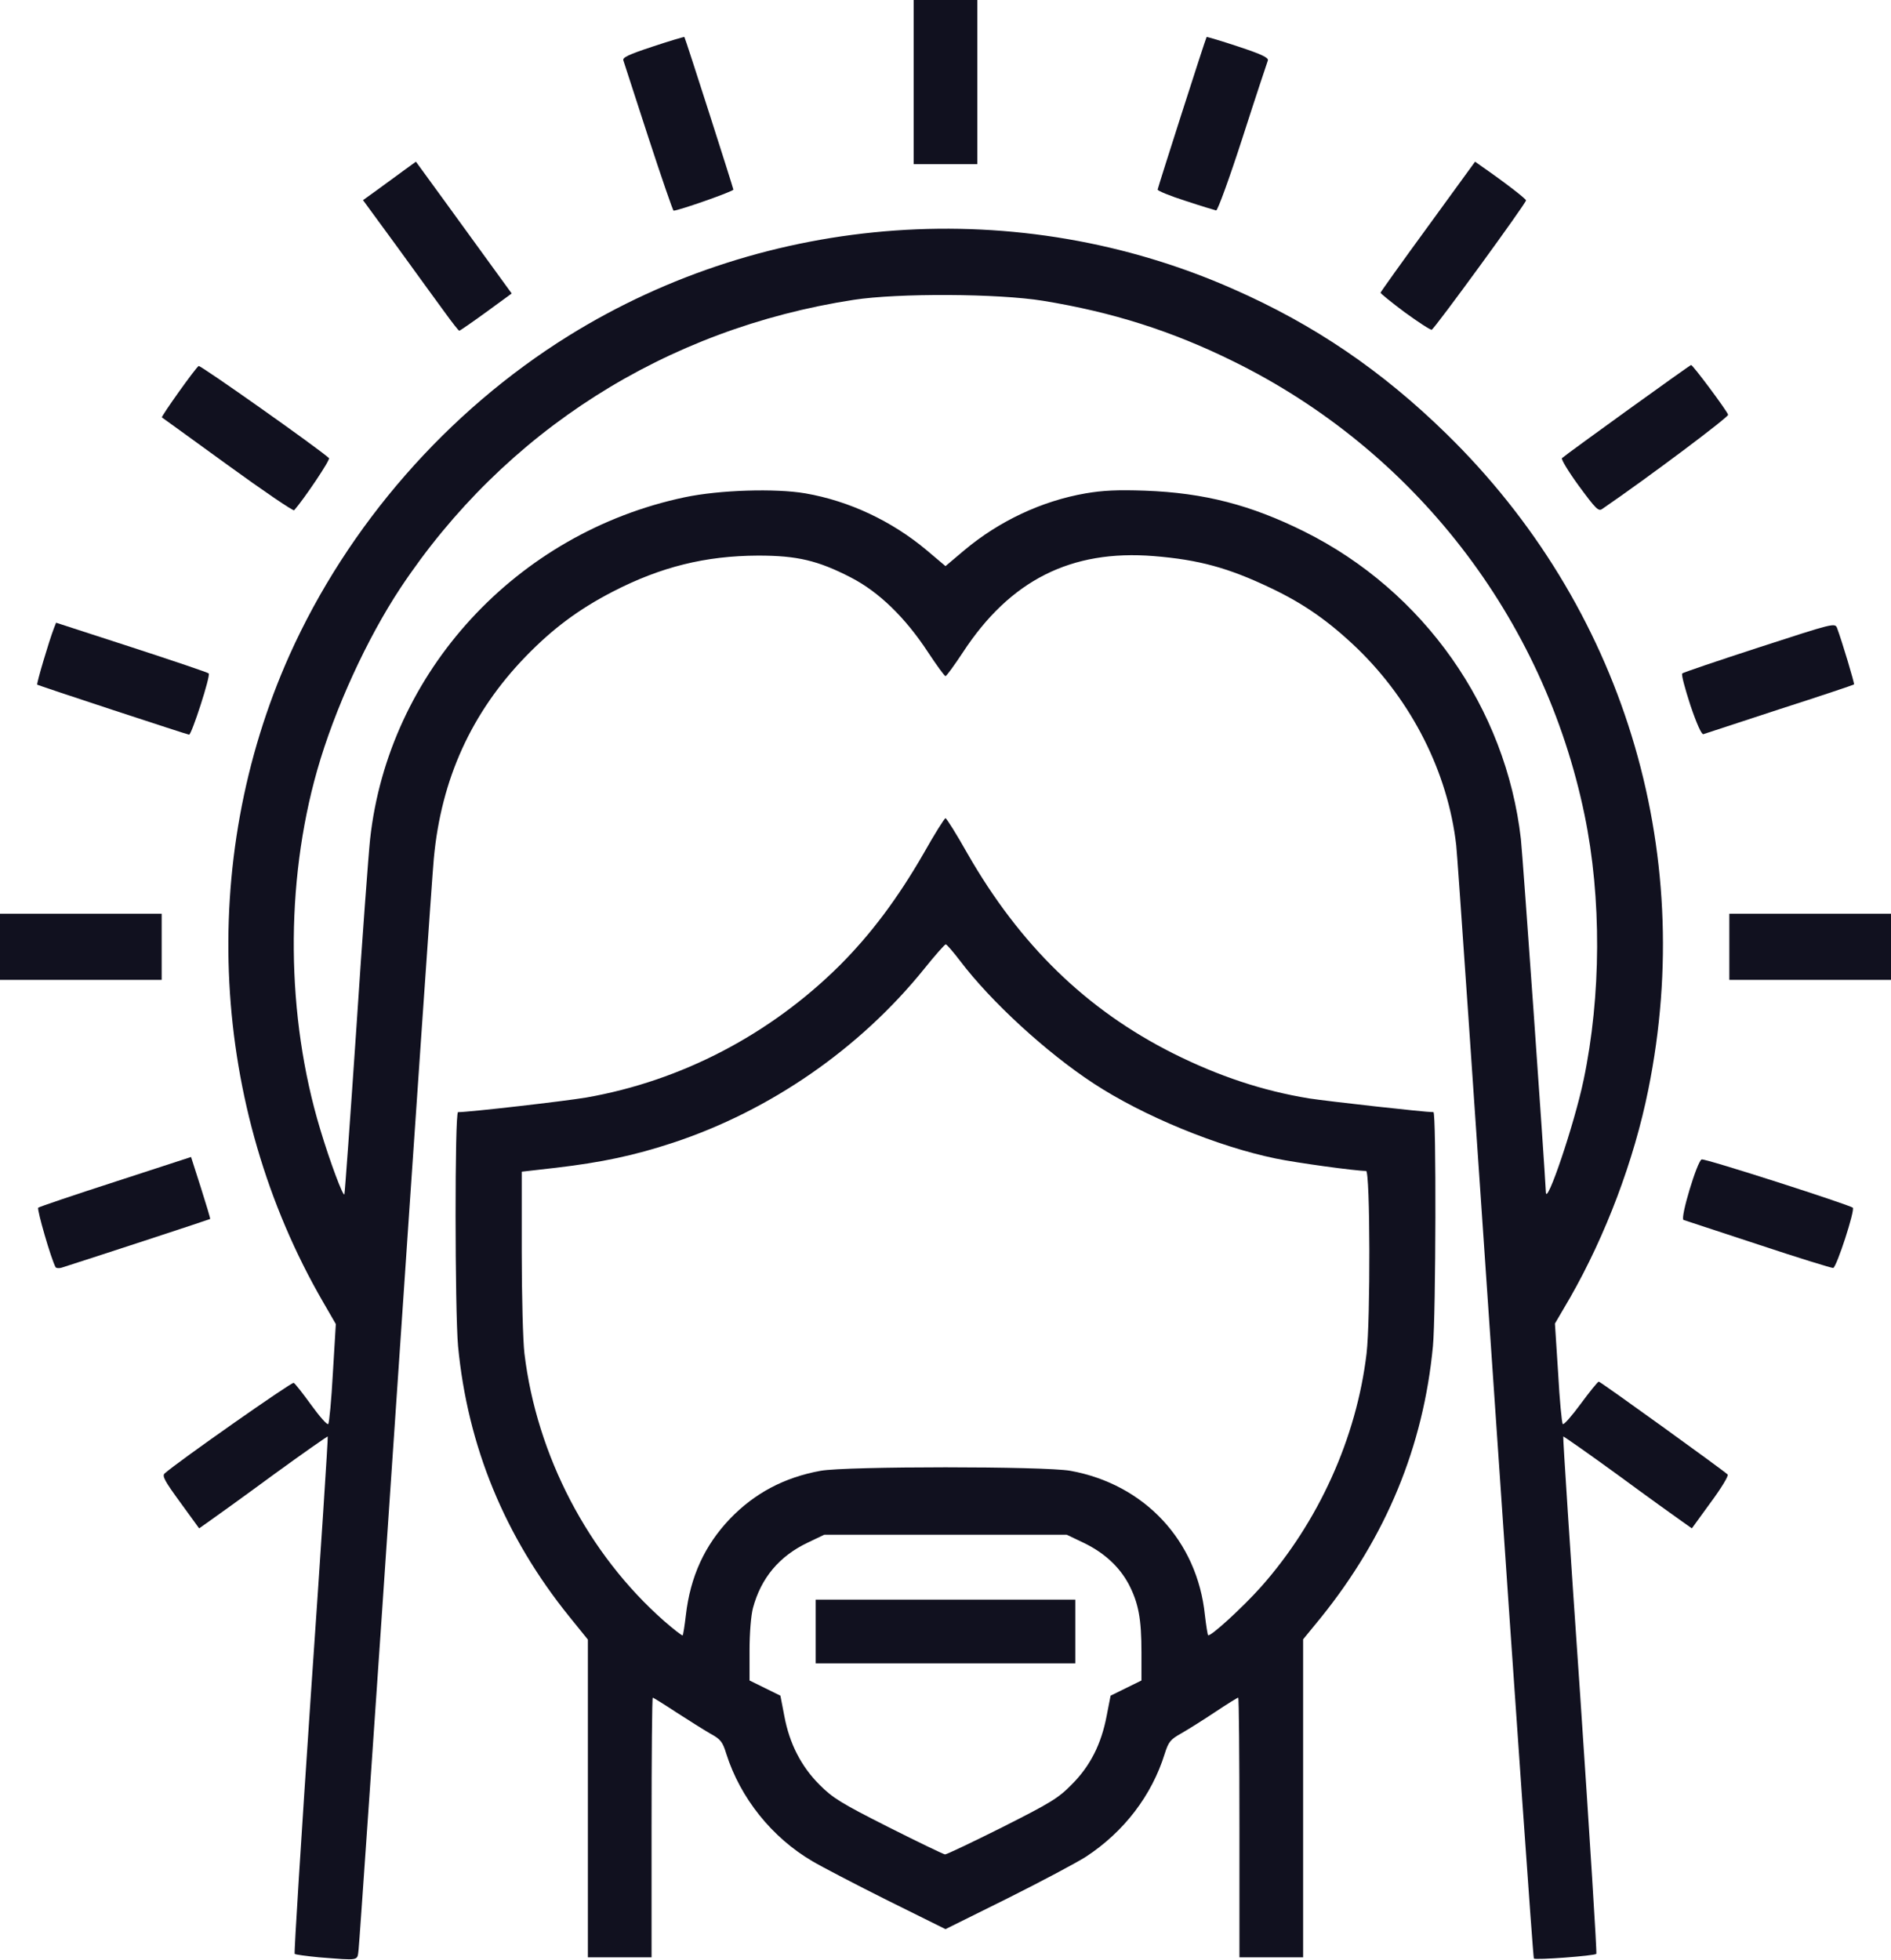 <svg width="772" height="800" viewBox="0 0 772 800" fill="none" xmlns="http://www.w3.org/2000/svg">
<path d="M130.2 799C125.1 798.5 120.6 797.9 120.3 797.6C120 797.3 123 749.8 126.9 691.9C130.9 634.1 134 586.6 133.8 586.4C133.6 586.3 123.6 593.3 111.5 602.1C99.4 611 87.7 619.4 85.4 621L81.3 623.9L73.6 613.3C67.3 604.7 66.1 602.5 67.2 601.5C72.3 596.9 119.2 564 119.9 564.5C120.5 564.8 123.7 568.9 127.1 573.6C130.5 578.3 133.6 581.8 134 581.3C134.4 580.9 135.3 571.5 135.9 560.5L137.1 540.5L131.9 531.5C85.8 451.9 80.5 351.6 118.2 267.4C142 214.4 182.6 167.9 232.1 137.1C313.4 86.6 416 79.3 503.5 118C536.5 132.5 564.1 151.3 590.4 177C662.3 247.2 692.9 346.4 672.9 444.9C667.1 473.7 655.5 504.3 641 529.7L634.8 540.3L636.1 560.4C636.7 571.5 637.6 580.9 638 581.3C638.4 581.8 641.7 578 645.3 573.1C649 568.1 652.3 564 652.7 564C653.4 564 703.4 600.1 705.3 601.9C705.8 602.4 702.7 607.5 698.4 613.3L690.7 623.9L686.6 621C684.3 619.4 672.6 611 660.5 602.1C648.4 593.3 638.4 586.3 638.2 586.4C638 586.6 641.1 634.1 645.1 691.9C649 749.8 652 797.3 651.7 797.6C650.9 798.4 626.9 800.2 626.2 799.5C625.9 799.3 618.8 698.1 610.4 574.8C602 451.4 594.9 348 594.5 345C591.1 315.3 576.4 286.3 554.1 264.7C542.5 253.6 532.4 246.5 518.7 240C501.5 231.8 489.5 228.5 471 227C437.3 224.3 412.4 236.8 393.1 266.3C389.6 271.6 386.4 276 386 276C385.6 276 382.4 271.6 378.9 266.3C369.6 252.1 358.8 241.6 347.3 235.7C333.9 228.8 325.4 226.8 309.5 226.8C287.9 226.9 269.8 231.4 250.2 241.5C236.1 248.8 225.7 256.6 214.7 267.9C192.5 290.8 180.1 318 177.1 350.5C176.5 356.6 169.5 458.3 161.5 576.5C153.5 694.8 146.7 793.4 146.4 795.8C145.8 800.6 147.1 800.3 130.2 799ZM145.5 419.5C147.9 382.7 150.5 348 151.1 342.5C158.6 274.3 210.8 217.5 279.5 203C293.7 200 316.6 199.3 328.8 201.4C346.7 204.5 364.1 212.7 378.3 224.6L386 231.1L393.7 224.6C407.9 212.7 425.3 204.5 443.2 201.4C450.3 200.2 456 199.9 467.5 200.3C491.6 201.2 510.6 206.1 532.5 217C581.3 241.3 614.8 289 620.9 342.5C621.7 349.9 630.5 474.4 631.1 486.7C631.3 492.6 642.7 459 646.5 440.9C653.7 406.5 653.9 366.6 646.9 332.7C630.3 252.2 577.3 183.8 503.5 147.5C478.4 135.1 454.1 127.4 425.9 122.8C407.5 119.8 366.7 119.6 348.5 122.4C271.8 134.2 206 176 163.5 240C149.8 260.7 136.6 289.5 129.5 314.4C116.3 360.7 116.8 414.9 130.7 460.9C134.7 474.3 140.2 488.9 140.6 487.5C140.8 486.9 143 456.4 145.5 419.5Z" fill="#11111F"/>
<path d="M240 734.1V669.3L232.4 659.9C206 627.2 190.9 590.3 187 549.5C185.7 535 185.6 454 187 454C191.6 454 230.8 449.5 239.5 448C278.2 441.2 314.4 422.3 342.8 394.1C355.6 381.3 366.5 366.7 377 348.5C381.5 340.5 385.6 334 386 334C386.4 334 390.5 340.5 395 348.5C416.4 385.8 443.5 412.2 478.9 430C497.5 439.3 515.5 445.3 534.5 448.4C542.4 449.6 581.6 454 585.2 454C586.4 454 586.2 536.8 585 549.5C581.1 590.5 565.9 627.3 539.2 660.4L532 669.2V734.1V799H519H506V746C506 716.9 505.8 693 505.5 693C505.2 693 501 695.6 496.2 698.8C491.4 702 485.2 705.9 482.4 707.5C477.8 710.1 477.1 710.9 475.5 715.9C470.2 733 458.8 747.8 443.4 757.9C439.5 760.4 425 768.1 411.2 775L386 787.5L362.2 775.7C349.2 769.2 335.4 762 331.7 759.8C315.1 750.1 302.2 733.9 296.5 715.9C295 711 294.2 710 290 707.7C287.4 706.2 281.2 702.3 276.1 699C271.1 695.7 266.7 693 266.5 693C266.2 693 266 716.9 266 746V799H253H240V734.1ZM409.2 745.9C428.8 736 432 734.1 437.5 728.5C445.1 720.9 449.6 712 451.8 700.4L453.4 692.2L459.7 689.1L466 686V674.6C466 660.8 464.8 654.4 460.8 646.7C456.9 639.4 450.6 633.7 442.2 629.7L435.5 626.5H386H336.5L329.8 629.7C318.2 635.2 310.7 644.1 307.4 656.4C306.6 659.4 306 666.6 306 673.8V686L312.3 689.1L318.6 692.2L320.2 700.5C322.3 711.8 327.1 721.1 334.6 728.6C340 734 343.4 736.1 362.6 745.8C374.7 751.9 385.1 756.9 385.8 757C386.5 757 397 752 409.2 745.9ZM280 659.4C281.8 643.6 287.7 630.8 298 620C308.1 609.5 320.2 603.1 335 600.4C345.7 598.5 426.3 598.5 437 600.4C467.3 605.9 488.8 629 491.9 659.3C492.4 663.6 493 667.3 493.2 667.5C494 668.4 507.4 656.1 514.8 647.8C538.3 621.3 553.8 587 557.9 552.5C559.5 539.2 559.4 478 557.7 478C553.5 478 529.3 474.7 520.7 472.9C497 468 466.8 455.6 446.5 442.3C427.1 429.6 404.6 408.9 392 392.3C389.2 388.6 386.5 385.5 386.1 385.5C385.7 385.5 381.7 390 377.3 395.5C351 428.1 314.4 453.4 274.7 466.5C258.9 471.7 245.7 474.5 227 476.7L213 478.3V510.9C213 528.8 213.5 547.6 214.1 552.5C219.1 594.1 240.1 634.4 271.1 661.7C275.1 665.2 278.5 667.8 278.7 667.6C278.9 667.4 279.5 663.7 280 659.4Z" fill="#11111F"/>
<path d="M333 666V653H386H439V666V679H386H333V666Z" fill="#11111F"/>
<path d="M22.7 517.3C20.9 514.1 15 493.7 15.6 493C16.1 492.6 30.3 487.8 47.3 482.3L78 472.3L82 484.8C84.2 491.7 85.9 497.4 85.8 497.6C85.6 497.8 37.7 513.5 25.1 517.5C24 517.8 23 517.7 22.7 517.3Z" fill="#11111F"/>
<path d="M718 508.1C701.8 502.8 688 498.2 687.3 498C685.8 497.4 692.9 473.9 694.7 473.3C696 472.8 755 491.8 756.4 493C757.4 493.9 749.8 517.3 748.4 517.6C747.9 517.7 734.2 513.5 718 508.1Z" fill="#11111F"/>
<path d="M0 386.5V373H33H66V386.5V400H33H0V386.5Z" fill="#11111F"/>
<path d="M706 386.5V373H739H772V386.5V400H739H706V386.5Z" fill="#11111F"/>
<path d="M46 289.8C29.2 284.3 15.3 279.6 15.2 279.5C14.8 279.2 20 261.7 22 256.5L22.9 254.2L53.7 264.2C70.6 269.7 84.8 274.5 85.2 274.9C86.1 275.7 78.2 300 77.2 299.9C76.8 299.9 62.8 295.3 46 289.8Z" fill="#11111F"/>
<path d="M690.1 287.9C687.9 281.1 686.3 275.3 686.8 274.9C687.2 274.5 701.4 269.7 718.3 264.2C748.8 254.3 749.1 254.2 750 256.4C752.1 262.1 757.2 279.1 756.9 279.4C756.7 279.6 743 284.2 726.5 289.5C710 294.9 696 299.5 695.4 299.7C694.7 300 692.6 295.3 690.1 287.9Z" fill="#11111F"/>
<path d="M92.9 189.8C78.4 179.3 66.3 170.5 66.1 170.4C65.7 170 79.8 150.2 81.1 149.4C81.8 149 129.8 182.9 134.3 187C135 187.6 124.2 203.6 120.1 208.3C119.7 208.7 107.5 200.4 92.9 189.8Z" fill="#11111F"/>
<path d="M644.6 198.4C640.3 192.5 637.2 187.4 637.7 187C639.7 185.2 689.9 149 690.4 149C691.1 149 705 167.6 705.5 169.3C705.8 170.2 673.3 194.6 654.2 207.7C652.6 208.9 651.6 207.9 644.6 198.4Z" fill="#11111F"/>
<path d="M181.8 127.8C178.9 123.8 170.1 111.8 162.4 101.1L148.2 81.7L153.9 77.6C157 75.3 161.8 71.8 164.7 69.7L169.8 66L181.6 82.2C188.1 91.2 196.9 103.3 201.2 109.2L208.9 119.8L198.5 127.4C192.7 131.6 187.8 135 187.5 135C187.2 135 184.7 131.8 181.8 127.8Z" fill="#11111F"/>
<path d="M573.5 127.5C568 123.4 563.6 119.8 563.6 119.5C563.7 119.1 572.4 106.9 583 92.4L602.2 66L605.3 68.2C614.8 74.8 623 81.2 623 81.8C623 83 585.6 134.3 584.5 134.6C583.9 134.7 579 131.5 573.5 127.5Z" fill="#11111F"/>
<path d="M264.7 56.1C259.4 39.7 254.8 25.6 254.5 24.7C254 23.5 256.5 22.3 266.5 19C273.4 16.7 279.2 15 279.4 15.1C279.8 15.6 299.2 76.2 299.4 77.4C299.5 78.1 277.3 85.9 275 86C274.7 86 270.1 72.6 264.7 56.1Z" fill="#11111F"/>
<path d="M484 82C477.7 80 472.6 77.9 472.6 77.4C472.8 76.2 492.2 15.6 492.6 15.1C492.8 15 498.6 16.7 505.5 19C515.2 22.2 518 23.6 517.6 24.7C517.3 25.5 512.6 39.6 507.3 56.1C502 72.5 497.1 86 496.5 85.9C496 85.8 490.3 84.1 484 82Z" fill="#11111F"/>
<path d="M373 33.5V0H386H399V33.5V67H386H373V33.5Z" fill="#11111F"/>
</svg>
